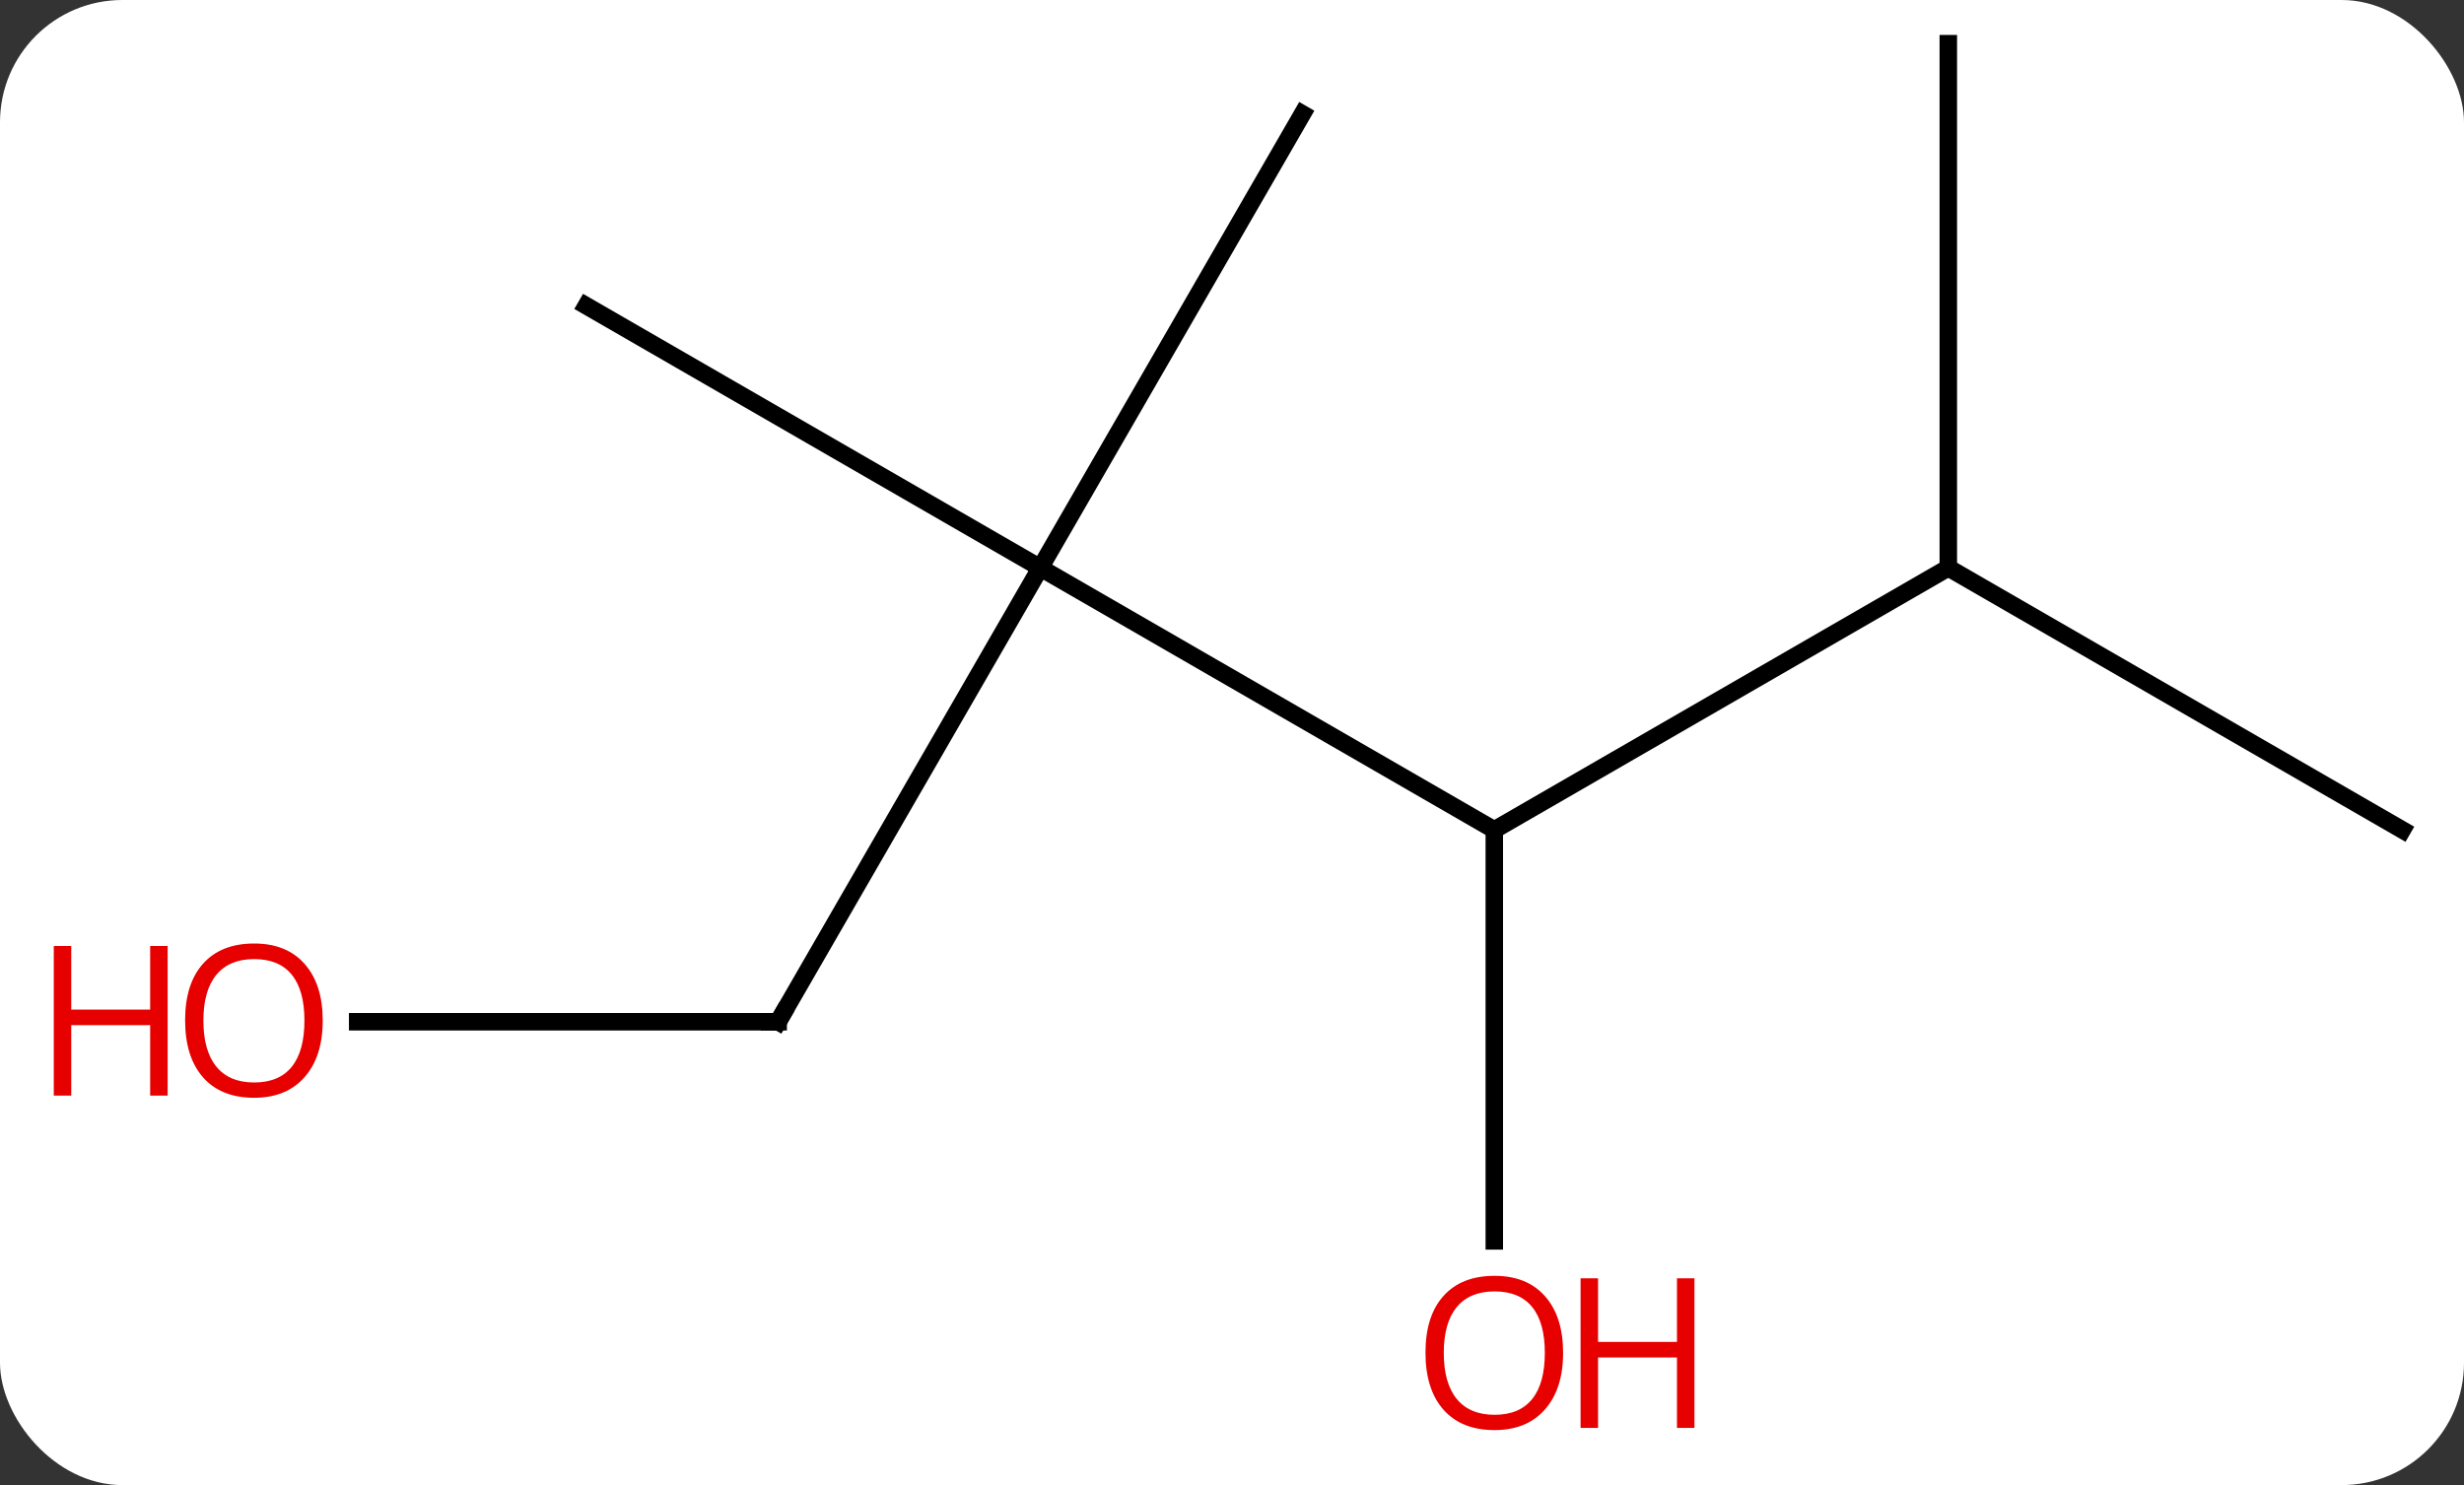 <svg width="141" viewBox="0 0 141 85" style="fill-opacity:1; color-rendering:auto; color-interpolation:auto; text-rendering:auto; stroke:black; stroke-linecap:square; stroke-miterlimit:10; shape-rendering:auto; stroke-opacity:1; fill:black; stroke-dasharray:none; font-weight:normal; stroke-width:1; font-family:'Open Sans'; font-style:normal; stroke-linejoin:miter; font-size:12; stroke-dashoffset:0; image-rendering:auto;" height="85" class="cas-substance-image" xmlns:xlink="http://www.w3.org/1999/xlink" xmlns="http://www.w3.org/2000/svg"><rect x="0" y="0" width="141" height="85" fill="#333333" stroke="none"/><svg class="cas-substance-single-component"><rect y="0" x="0" width="141" stroke="none" ry="7" rx="7" height="85" fill="white" class="cas-substance-group"/><svg y="0" x="0" width="141" viewBox="0 0 141 85" style="fill:black;" height="85" class="cas-substance-single-component-image"><svg><g><g transform="translate(76,40)" style="text-rendering:geometricPrecision; color-rendering:optimizeQuality; color-interpolation:linearRGB; stroke-linecap:butt; image-rendering:optimizeQuality;"><line y2="7.5" y1="-7.5" x2="9.51" x1="-16.47" style="fill:none;"/><line y2="18.48" y1="-7.5" x2="-31.47" x1="-16.47" style="fill:none;"/><line y2="-33.48" y1="-7.5" x2="-1.47" x1="-16.47" style="fill:none;"/><line y2="-22.5" y1="-7.5" x2="-42.453" x1="-16.47" style="fill:none;"/><line y2="-7.5" y1="7.5" x2="35.49" x1="9.51" style="fill:none;"/><line y2="31.023" y1="7.5" x2="9.51" x1="9.51" style="fill:none;"/><line y2="18.48" y1="18.48" x2="-55.532" x1="-31.47" style="fill:none;"/><line y2="7.5" y1="-7.5" x2="61.47" x1="35.49" style="fill:none;"/><line y2="-37.5" y1="-7.5" x2="35.49" x1="35.49" style="fill:none;"/><path style="fill:none; stroke-miterlimit:5;" d="M-31.22 18.047 L-31.47 18.48 L-31.97 18.48"/></g><g transform="translate(76,40)" style="stroke-linecap:butt; fill:rgb(230,0,0); text-rendering:geometricPrecision; color-rendering:optimizeQuality; image-rendering:optimizeQuality; font-family:'Open Sans'; stroke:rgb(230,0,0); color-interpolation:linearRGB; stroke-miterlimit:5;"><path style="stroke:none;" d="M13.447 37.43 Q13.447 39.492 12.408 40.672 Q11.369 41.852 9.526 41.852 Q7.635 41.852 6.604 40.688 Q5.572 39.523 5.572 37.414 Q5.572 35.32 6.604 34.172 Q7.635 33.023 9.526 33.023 Q11.385 33.023 12.416 34.195 Q13.447 35.367 13.447 37.43 ZM6.619 37.43 Q6.619 39.164 7.362 40.07 Q8.104 40.977 9.526 40.977 Q10.947 40.977 11.674 40.078 Q12.401 39.18 12.401 37.43 Q12.401 35.695 11.674 34.805 Q10.947 33.914 9.526 33.914 Q8.104 33.914 7.362 34.812 Q6.619 35.711 6.619 37.43 Z"/><path style="stroke:none;" d="M20.963 41.727 L19.963 41.727 L19.963 37.695 L15.447 37.695 L15.447 41.727 L14.447 41.727 L14.447 33.164 L15.447 33.164 L15.447 36.805 L19.963 36.805 L19.963 33.164 L20.963 33.164 L20.963 41.727 Z"/><path style="stroke:none;" d="M-57.532 18.41 Q-57.532 20.472 -58.572 21.652 Q-59.611 22.832 -61.454 22.832 Q-63.345 22.832 -64.376 21.668 Q-65.407 20.503 -65.407 18.394 Q-65.407 16.3 -64.376 15.152 Q-63.345 14.003 -61.454 14.003 Q-59.595 14.003 -58.564 15.175 Q-57.532 16.347 -57.532 18.41 ZM-64.361 18.41 Q-64.361 20.144 -63.618 21.05 Q-62.876 21.957 -61.454 21.957 Q-60.032 21.957 -59.306 21.058 Q-58.579 20.16 -58.579 18.41 Q-58.579 16.675 -59.306 15.785 Q-60.032 14.894 -61.454 14.894 Q-62.876 14.894 -63.618 15.793 Q-64.361 16.691 -64.361 18.41 Z"/><path style="stroke:none;" d="M-66.407 22.707 L-67.407 22.707 L-67.407 18.675 L-71.923 18.675 L-71.923 22.707 L-72.923 22.707 L-72.923 14.144 L-71.923 14.144 L-71.923 17.785 L-67.407 17.785 L-67.407 14.144 L-66.407 14.144 L-66.407 22.707 Z"/></g></g></svg></svg></svg></svg>
